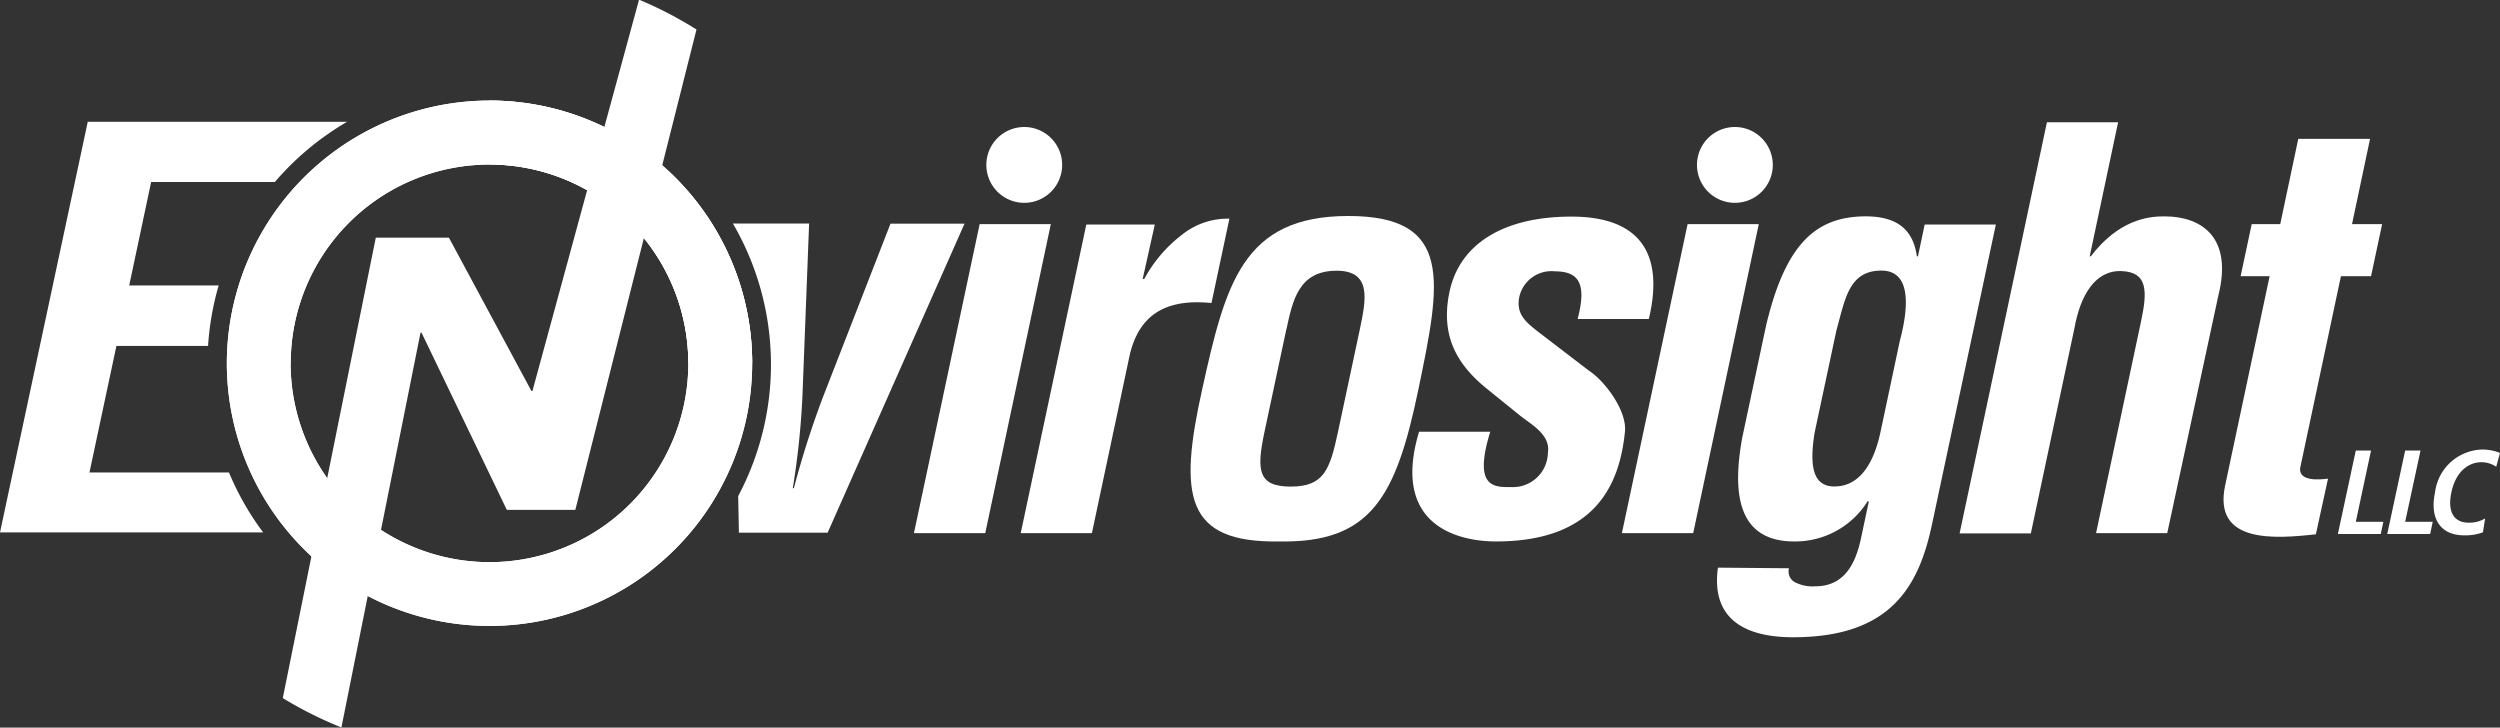 <svg id="Layer_1" data-name="Layer 1" xmlns="http://www.w3.org/2000/svg" viewBox="0 0 205.1 59.69"><rect x="0" y="0" width="205.1" height="59.69" fill="#333333" stroke="none"/><defs><style>.cls-1{fill:#fff;}</style></defs><title>envirosight-white</title><path class="cls-1" d="M58.41,57.38A21.55,21.55,0,1,0,80,35.83,21.57,21.57,0,0,0,58.41,57.38m5.24,0A16.31,16.31,0,1,1,80,73.7,16.33,16.33,0,0,1,63.64,57.38Z" transform="translate(-39.8 -27.58)"/><path class="cls-1" d="M58.41,57.38A21.55,21.55,0,1,0,80,35.83,21.57,21.57,0,0,0,58.41,57.38m5.24,0A16.31,16.31,0,1,1,80,73.7,16.33,16.33,0,0,1,63.64,57.38Z" transform="translate(-39.8 -27.58)"/><polyline class="cls-1" points="193.27 36.96 194.52 36.96 193.27 42.81 195.53 42.81 195.32 43.81 191.8 43.81 193.27 36.96"/><polyline class="cls-1" points="197.32 36.96 198.58 36.96 197.32 42.81 199.58 42.81 199.37 43.81 195.85 43.81 197.32 36.96"/><path class="cls-1" d="M243.51,71.25a4.23,4.23,0,0,1-1.54.25c-2.08,0-2.83-1.52-2.4-3.52a4,4,0,0,1,3.87-3.52,3.86,3.86,0,0,1,1.46.28l-.31,1.13a2.19,2.19,0,0,0-1.22-.37c-1,0-2.09.71-2.46,2.48s.36,2.48,1.4,2.48a2.49,2.49,0,0,0,1.37-.35l-.18,1.15" transform="translate(-39.8 -27.58)"/><polyline class="cls-1" points="74.98 43.74 80.37 18.39 86.21 18.39 80.83 43.74 74.98 43.74"/><path class="cls-1" d="M133.58,50.47h.09a11.35,11.35,0,0,1,3.06-3.6,6,6,0,0,1,3.93-1.35l-1.47,6.92c-3.17-.31-5.81.49-6.7,4.23l-3.11,14.65h-5.84L128.92,46h5.62l-1,4.49" transform="translate(-39.8 -27.58)"/><path class="cls-1" d="M145.34,54.6c.51-2.38,1-4.81,4.12-4.81,2.92,0,2.4,2.43,1.9,4.81l-1.8,8.45c-.66,3.1-1.17,4.45-3.87,4.45s-2.81-1.35-2.16-4.45l1.8-8.45M144.75,72c7.52.14,9.58-3.64,11.41-12.45s2.94-14.25-5.74-14.25-10.08,5.57-12,14.25S137,72.13,144.75,72Z" transform="translate(-39.8 -27.58)"/><path class="cls-1" d="M162.06,63c-1.44,4.67.38,4.54,1.73,4.54a2.87,2.87,0,0,0,3-2.83c.22-1.44-1.28-2.25-2.24-3l-2.72-2.2c-2.49-2-3.88-4.36-3.11-8,.83-3.91,4.41-6.16,10-6.16s7.64,3,6.35,8.4h-5.84c.74-2.83.16-3.91-1.87-3.91a2.7,2.7,0,0,0-2.91,2.07c-.32,1.48.62,2.16,1.58,2.92L170.17,58c1.3.85,3.12,3.28,2.94,5-.44,4.41-2.49,9-10.58,9-3.1,0-8.62-1.3-6.31-9h5.84" transform="translate(-39.8 -27.58)"/><polyline class="cls-1" points="133.06 43.74 138.45 18.39 144.29 18.39 138.91 43.74 133.06 43.74"/><path class="cls-1" d="M195.69,55.41,194.08,63c-.62,2.92-1.9,4.49-3.79,4.49s-2-1.93-1.63-4.36l1.8-8.45c.71-2.52,1-4.9,3.69-4.9s2.07,3.6,1.55,5.62M180.74,74.15c-.59,4.27,2.29,5.71,6.16,5.71,8,0,10.32-4.13,11.41-9.3L203.54,46H197.7l-.55,2.61h-.09c-.32-2.29-1.72-3.32-4.38-3.28-3.79.09-6.37,2.07-8,9l-1.95,9.17c-.72,4-.68,8.5,4.26,8.5a7,7,0,0,0,6.05-3.33l.07.09-.62,2.92c-.42,2-1.29,4-3.76,4a3.13,3.13,0,0,1-1.72-.36,1,1,0,0,1-.44-1.12Z" transform="translate(-39.8 -27.58)"/><path class="cls-1" d="M200.57,71.32l7.16-33.71h5.84l-2.33,11h.09c2.29-3,4.7-3.28,6-3.28,3.33,0,5.61,1.93,4.47,6.47L217.6,71.32h-5.84L215.44,54c.53-2.47.6-4.09-1.58-4.18s-3.39,2-3.87,4.67l-3.58,16.85h-5.84" transform="translate(-39.8 -27.58)"/><path class="cls-1" d="M229.82,71.41c-3.55.4-8.47.72-7.47-4L226,50.24h-2.38l.91-4.27h2.34l1.48-7h5.89l-1.48,7h2.47l-.91,4.27h-2.47L228.5,66c-.09,1.08,1.55.94,2.29.85l-1,4.58" transform="translate(-39.8 -27.58)"/><path class="cls-1" d="M126.94,41.07A3.11,3.11,0,1,1,123.83,38a3.11,3.11,0,0,1,3.11,3.11" transform="translate(-39.8 -27.58)"/><path class="cls-1" d="M185.24,41.07A3.11,3.11,0,1,1,182.13,38a3.11,3.11,0,0,1,3.11,3.11" transform="translate(-39.8 -27.58)"/><path class="cls-1" d="M112.86,45.92l-5.53,14.2a74.41,74.41,0,0,0-2.4,7.51h-.09a65.69,65.69,0,0,0,.79-7.51l.55-14.2H99.93a23,23,0,0,1,.43,22.36l.06,3h7.28l11.23-25.35h-6.07" transform="translate(-39.8 -27.58)"/><path class="cls-1" d="M58.58,66.34l0,0H47.14l2.21-10.38h7.52A22.94,22.94,0,0,1,57.74,51H50.4l1.8-8.49H62.35a23.1,23.1,0,0,1,5.93-4.94H47L39.8,71.26H61.39a23,23,0,0,1-2.81-4.93" transform="translate(-39.8 -27.58)"/><path class="cls-1" d="M92.22,27.58,83.48,59.66H83.4L76.63,47.08h-6L63,84.85a32.17,32.17,0,0,0,4.81,2.41L74.3,54.87h.08l7,14.54H87L96.94,30a32.18,32.18,0,0,0-4.72-2.45" transform="translate(-39.8 -27.58)"/><path class="cls-1" d="M80,41.07A16.33,16.33,0,0,1,96.27,57.38h5.24A21.57,21.57,0,0,0,80,35.83v5.24" transform="translate(-39.8 -27.58)"/></svg>